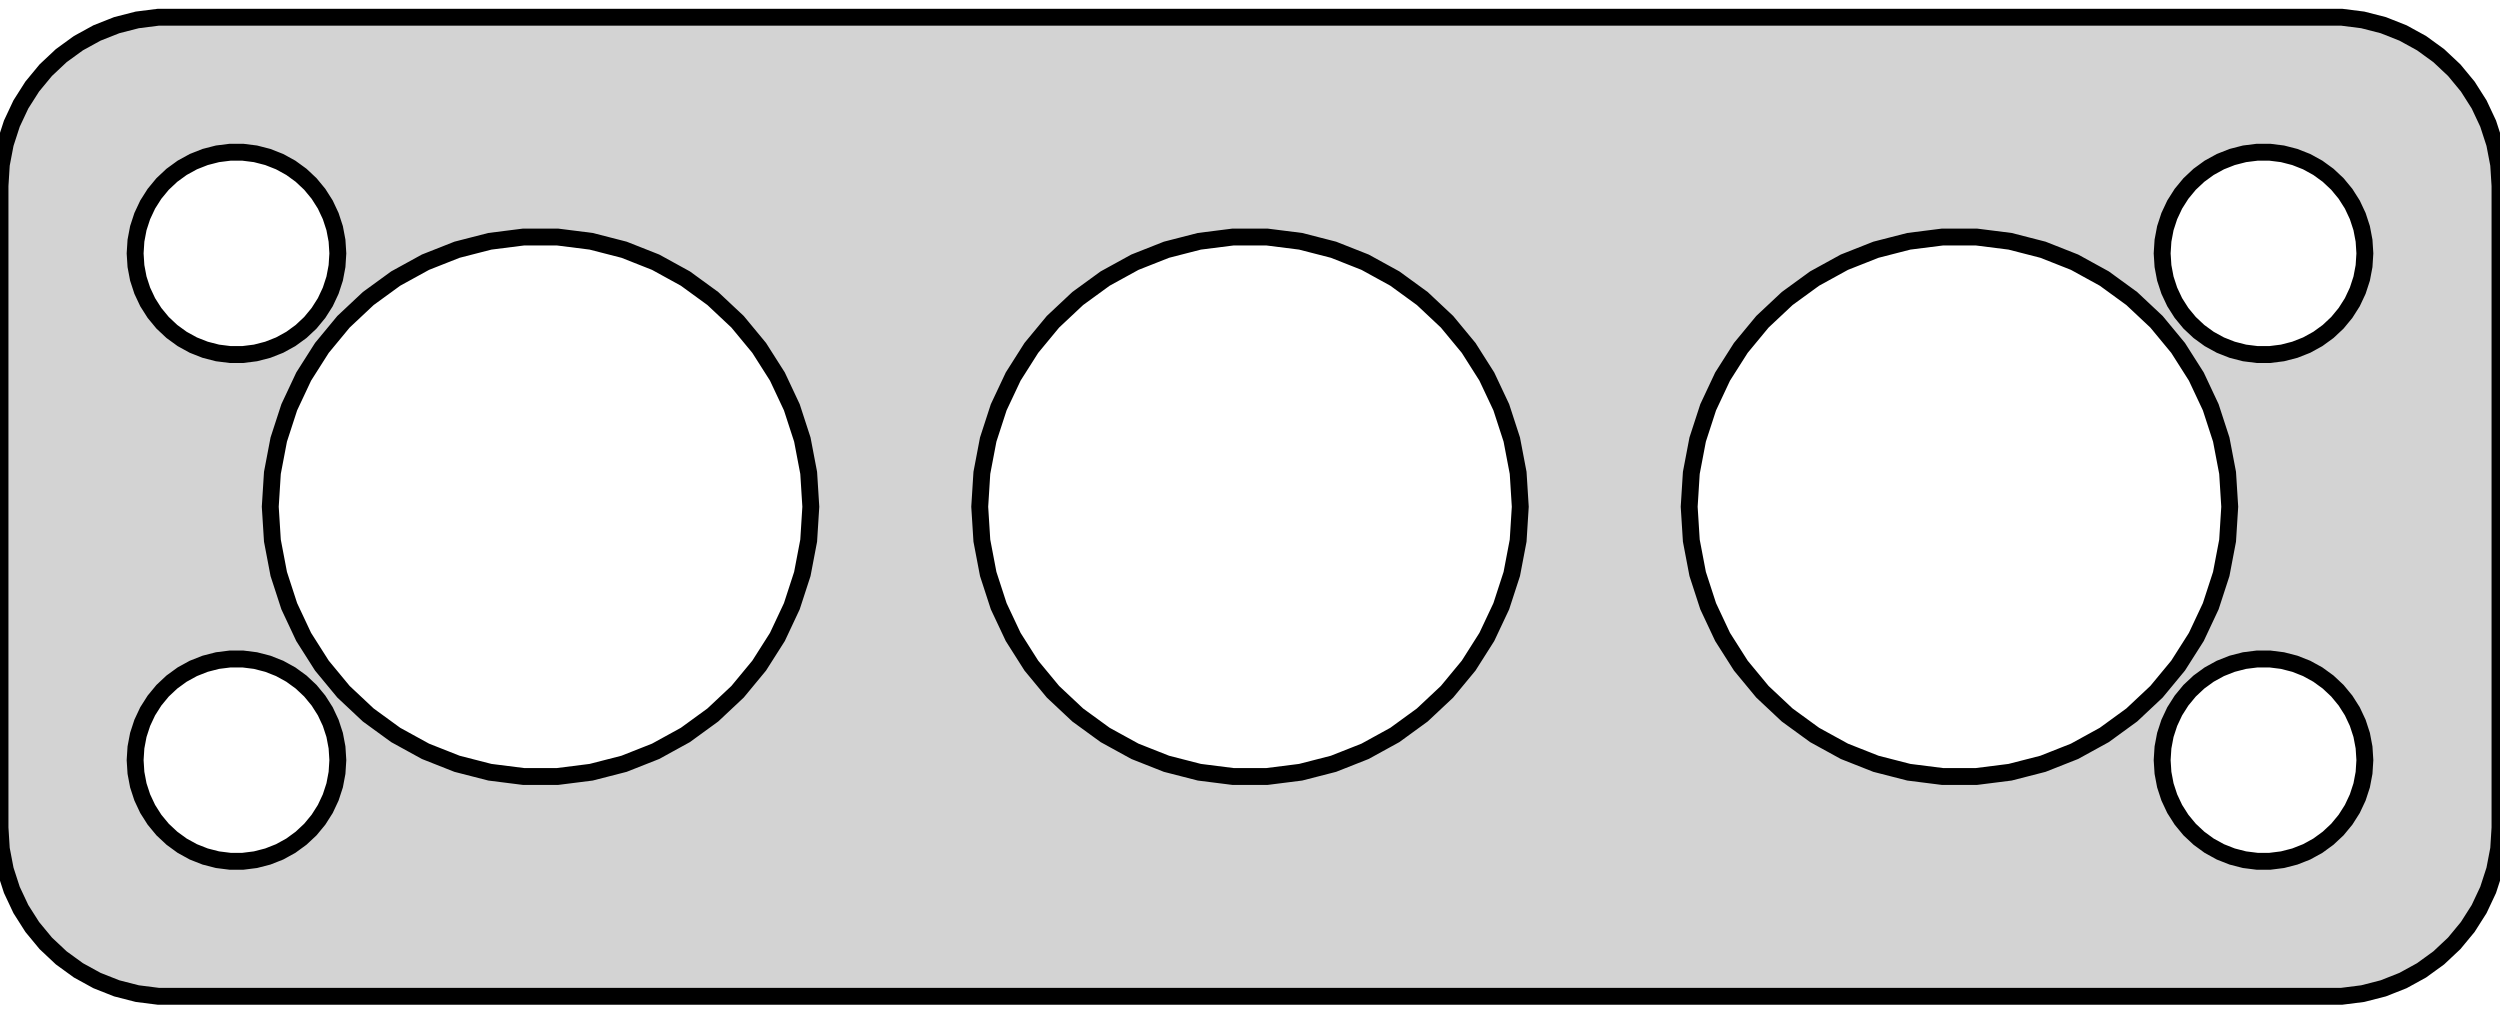 <?xml version="1.0" standalone="no"?>
<!DOCTYPE svg PUBLIC "-//W3C//DTD SVG 1.1//EN" "http://www.w3.org/Graphics/SVG/1.1/DTD/svg11.dtd">
<svg width="74mm" height="30mm" viewBox="-37 -54 74 30" xmlns="http://www.w3.org/2000/svg" version="1.1">
<title>OpenSCAD Model</title>
<path d="
M 32.937,-24.589 L 33.545,-24.745 L 34.129,-24.976 L 34.679,-25.278 L 35.187,-25.647 L 35.645,-26.077
 L 36.045,-26.561 L 36.382,-27.091 L 36.649,-27.659 L 36.843,-28.257 L 36.961,-28.873 L 37,-29.5
 L 37,-48.5 L 36.961,-49.127 L 36.843,-49.743 L 36.649,-50.341 L 36.382,-50.909 L 36.045,-51.439
 L 35.645,-51.923 L 35.187,-52.353 L 34.679,-52.722 L 34.129,-53.024 L 33.545,-53.255 L 32.937,-53.411
 L 32.314,-53.49 L -32.314,-53.49 L -32.937,-53.411 L -33.545,-53.255 L -34.129,-53.024 L -34.679,-52.722
 L -35.187,-52.353 L -35.645,-51.923 L -36.045,-51.439 L -36.382,-50.909 L -36.649,-50.341 L -36.843,-49.743
 L -36.961,-49.127 L -37,-48.5 L -37,-29.5 L -36.961,-28.873 L -36.843,-28.257 L -36.649,-27.659
 L -36.382,-27.091 L -36.045,-26.561 L -35.645,-26.077 L -35.187,-25.647 L -34.679,-25.278 L -34.129,-24.976
 L -33.545,-24.745 L -32.937,-24.589 L -32.314,-24.51 L 32.314,-24.51 z
M 29.812,-43.506 L 29.438,-43.553 L 29.073,-43.647 L 28.723,-43.785 L 28.392,-43.967 L 28.088,-44.188
 L 27.813,-44.446 L 27.573,-44.737 L 27.371,-45.055 L 27.211,-45.396 L 27.094,-45.754 L 27.024,-46.124
 L 27,-46.5 L 27.024,-46.876 L 27.094,-47.246 L 27.211,-47.604 L 27.371,-47.945 L 27.573,-48.263
 L 27.813,-48.554 L 28.088,-48.812 L 28.392,-49.033 L 28.723,-49.215 L 29.073,-49.353 L 29.438,-49.447
 L 29.812,-49.494 L 30.188,-49.494 L 30.562,-49.447 L 30.927,-49.353 L 31.277,-49.215 L 31.608,-49.033
 L 31.912,-48.812 L 32.187,-48.554 L 32.427,-48.263 L 32.629,-47.945 L 32.789,-47.604 L 32.906,-47.246
 L 32.976,-46.876 L 33,-46.5 L 32.976,-46.124 L 32.906,-45.754 L 32.789,-45.396 L 32.629,-45.055
 L 32.427,-44.737 L 32.187,-44.446 L 31.912,-44.188 L 31.608,-43.967 L 31.277,-43.785 L 30.927,-43.647
 L 30.562,-43.553 L 30.188,-43.506 z
M -30.188,-43.506 L -30.562,-43.553 L -30.927,-43.647 L -31.277,-43.785 L -31.608,-43.967 L -31.912,-44.188
 L -32.187,-44.446 L -32.427,-44.737 L -32.629,-45.055 L -32.789,-45.396 L -32.906,-45.754 L -32.976,-46.124
 L -33,-46.5 L -32.976,-46.876 L -32.906,-47.246 L -32.789,-47.604 L -32.629,-47.945 L -32.427,-48.263
 L -32.187,-48.554 L -31.912,-48.812 L -31.608,-49.033 L -31.277,-49.215 L -30.927,-49.353 L -30.562,-49.447
 L -30.188,-49.494 L -29.812,-49.494 L -29.438,-49.447 L -29.073,-49.353 L -28.723,-49.215 L -28.392,-49.033
 L -28.088,-48.812 L -27.813,-48.554 L -27.573,-48.263 L -27.371,-47.945 L -27.211,-47.604 L -27.094,-47.246
 L -27.024,-46.876 L -27,-46.5 L -27.024,-46.124 L -27.094,-45.754 L -27.211,-45.396 L -27.371,-45.055
 L -27.573,-44.737 L -27.813,-44.446 L -28.088,-44.188 L -28.392,-43.967 L -28.723,-43.785 L -29.073,-43.647
 L -29.438,-43.553 L -29.812,-43.506 z
M -21.502,-31.016 L -22.499,-31.142 L -23.472,-31.392 L -24.406,-31.761 L -25.287,-32.245 L -26.099,-32.836
 L -26.832,-33.524 L -27.472,-34.298 L -28.011,-35.146 L -28.438,-36.055 L -28.749,-37.011 L -28.937,-37.997
 L -29,-39 L -28.937,-40.003 L -28.749,-40.989 L -28.438,-41.945 L -28.011,-42.854 L -27.472,-43.702
 L -26.832,-44.476 L -26.099,-45.164 L -25.287,-45.755 L -24.406,-46.239 L -23.472,-46.608 L -22.499,-46.858
 L -21.502,-46.984 L -20.498,-46.984 L -19.501,-46.858 L -18.528,-46.608 L -17.594,-46.239 L -16.713,-45.755
 L -15.901,-45.164 L -15.168,-44.476 L -14.528,-43.702 L -13.989,-42.854 L -13.562,-41.945 L -13.251,-40.989
 L -13.063,-40.003 L -13,-39 L -13.063,-37.997 L -13.251,-37.011 L -13.562,-36.055 L -13.989,-35.146
 L -14.528,-34.298 L -15.168,-33.524 L -15.901,-32.836 L -16.713,-32.245 L -17.594,-31.761 L -18.528,-31.392
 L -19.501,-31.142 L -20.498,-31.016 z
M -0.502,-31.016 L -1.499,-31.142 L -2.472,-31.392 L -3.406,-31.761 L -4.287,-32.245 L -5.099,-32.836
 L -5.832,-33.524 L -6.472,-34.298 L -7.01,-35.146 L -7.438,-36.055 L -7.749,-37.011 L -7.937,-37.997
 L -8,-39 L -7.937,-40.003 L -7.749,-40.989 L -7.438,-41.945 L -7.01,-42.854 L -6.472,-43.702
 L -5.832,-44.476 L -5.099,-45.164 L -4.287,-45.755 L -3.406,-46.239 L -2.472,-46.608 L -1.499,-46.858
 L -0.502,-46.984 L 0.502,-46.984 L 1.499,-46.858 L 2.472,-46.608 L 3.406,-46.239 L 4.287,-45.755
 L 5.099,-45.164 L 5.832,-44.476 L 6.472,-43.702 L 7.01,-42.854 L 7.438,-41.945 L 7.749,-40.989
 L 7.937,-40.003 L 8,-39 L 7.937,-37.997 L 7.749,-37.011 L 7.438,-36.055 L 7.01,-35.146
 L 6.472,-34.298 L 5.832,-33.524 L 5.099,-32.836 L 4.287,-32.245 L 3.406,-31.761 L 2.472,-31.392
 L 1.499,-31.142 L 0.502,-31.016 z
M 20.498,-31.016 L 19.501,-31.142 L 18.528,-31.392 L 17.594,-31.761 L 16.713,-32.245 L 15.901,-32.836
 L 15.168,-33.524 L 14.528,-34.298 L 13.989,-35.146 L 13.562,-36.055 L 13.251,-37.011 L 13.063,-37.997
 L 13,-39 L 13.063,-40.003 L 13.251,-40.989 L 13.562,-41.945 L 13.989,-42.854 L 14.528,-43.702
 L 15.168,-44.476 L 15.901,-45.164 L 16.713,-45.755 L 17.594,-46.239 L 18.528,-46.608 L 19.501,-46.858
 L 20.498,-46.984 L 21.502,-46.984 L 22.499,-46.858 L 23.472,-46.608 L 24.406,-46.239 L 25.287,-45.755
 L 26.099,-45.164 L 26.832,-44.476 L 27.472,-43.702 L 28.011,-42.854 L 28.438,-41.945 L 28.749,-40.989
 L 28.937,-40.003 L 29,-39 L 28.937,-37.997 L 28.749,-37.011 L 28.438,-36.055 L 28.011,-35.146
 L 27.472,-34.298 L 26.832,-33.524 L 26.099,-32.836 L 25.287,-32.245 L 24.406,-31.761 L 23.472,-31.392
 L 22.499,-31.142 L 21.502,-31.016 z
M -30.188,-28.506 L -30.562,-28.553 L -30.927,-28.647 L -31.277,-28.785 L -31.608,-28.967 L -31.912,-29.189
 L -32.187,-29.446 L -32.427,-29.737 L -32.629,-30.055 L -32.789,-30.396 L -32.906,-30.754 L -32.976,-31.124
 L -33,-31.5 L -32.976,-31.876 L -32.906,-32.246 L -32.789,-32.604 L -32.629,-32.945 L -32.427,-33.263
 L -32.187,-33.554 L -31.912,-33.812 L -31.608,-34.033 L -31.277,-34.215 L -30.927,-34.353 L -30.562,-34.447
 L -30.188,-34.494 L -29.812,-34.494 L -29.438,-34.447 L -29.073,-34.353 L -28.723,-34.215 L -28.392,-34.033
 L -28.088,-33.812 L -27.813,-33.554 L -27.573,-33.263 L -27.371,-32.945 L -27.211,-32.604 L -27.094,-32.246
 L -27.024,-31.876 L -27,-31.5 L -27.024,-31.124 L -27.094,-30.754 L -27.211,-30.396 L -27.371,-30.055
 L -27.573,-29.737 L -27.813,-29.446 L -28.088,-29.189 L -28.392,-28.967 L -28.723,-28.785 L -29.073,-28.647
 L -29.438,-28.553 L -29.812,-28.506 z
M 29.812,-28.506 L 29.438,-28.553 L 29.073,-28.647 L 28.723,-28.785 L 28.392,-28.967 L 28.088,-29.189
 L 27.813,-29.446 L 27.573,-29.737 L 27.371,-30.055 L 27.211,-30.396 L 27.094,-30.754 L 27.024,-31.124
 L 27,-31.5 L 27.024,-31.876 L 27.094,-32.246 L 27.211,-32.604 L 27.371,-32.945 L 27.573,-33.263
 L 27.813,-33.554 L 28.088,-33.812 L 28.392,-34.033 L 28.723,-34.215 L 29.073,-34.353 L 29.438,-34.447
 L 29.812,-34.494 L 30.188,-34.494 L 30.562,-34.447 L 30.927,-34.353 L 31.277,-34.215 L 31.608,-34.033
 L 31.912,-33.812 L 32.187,-33.554 L 32.427,-33.263 L 32.629,-32.945 L 32.789,-32.604 L 32.906,-32.246
 L 32.976,-31.876 L 33,-31.5 L 32.976,-31.124 L 32.906,-30.754 L 32.789,-30.396 L 32.629,-30.055
 L 32.427,-29.737 L 32.187,-29.446 L 31.912,-29.189 L 31.608,-28.967 L 31.277,-28.785 L 30.927,-28.647
 L 30.562,-28.553 L 30.188,-28.506 z
" stroke="black" fill="lightgray" stroke-width="0.5"/>
</svg>
